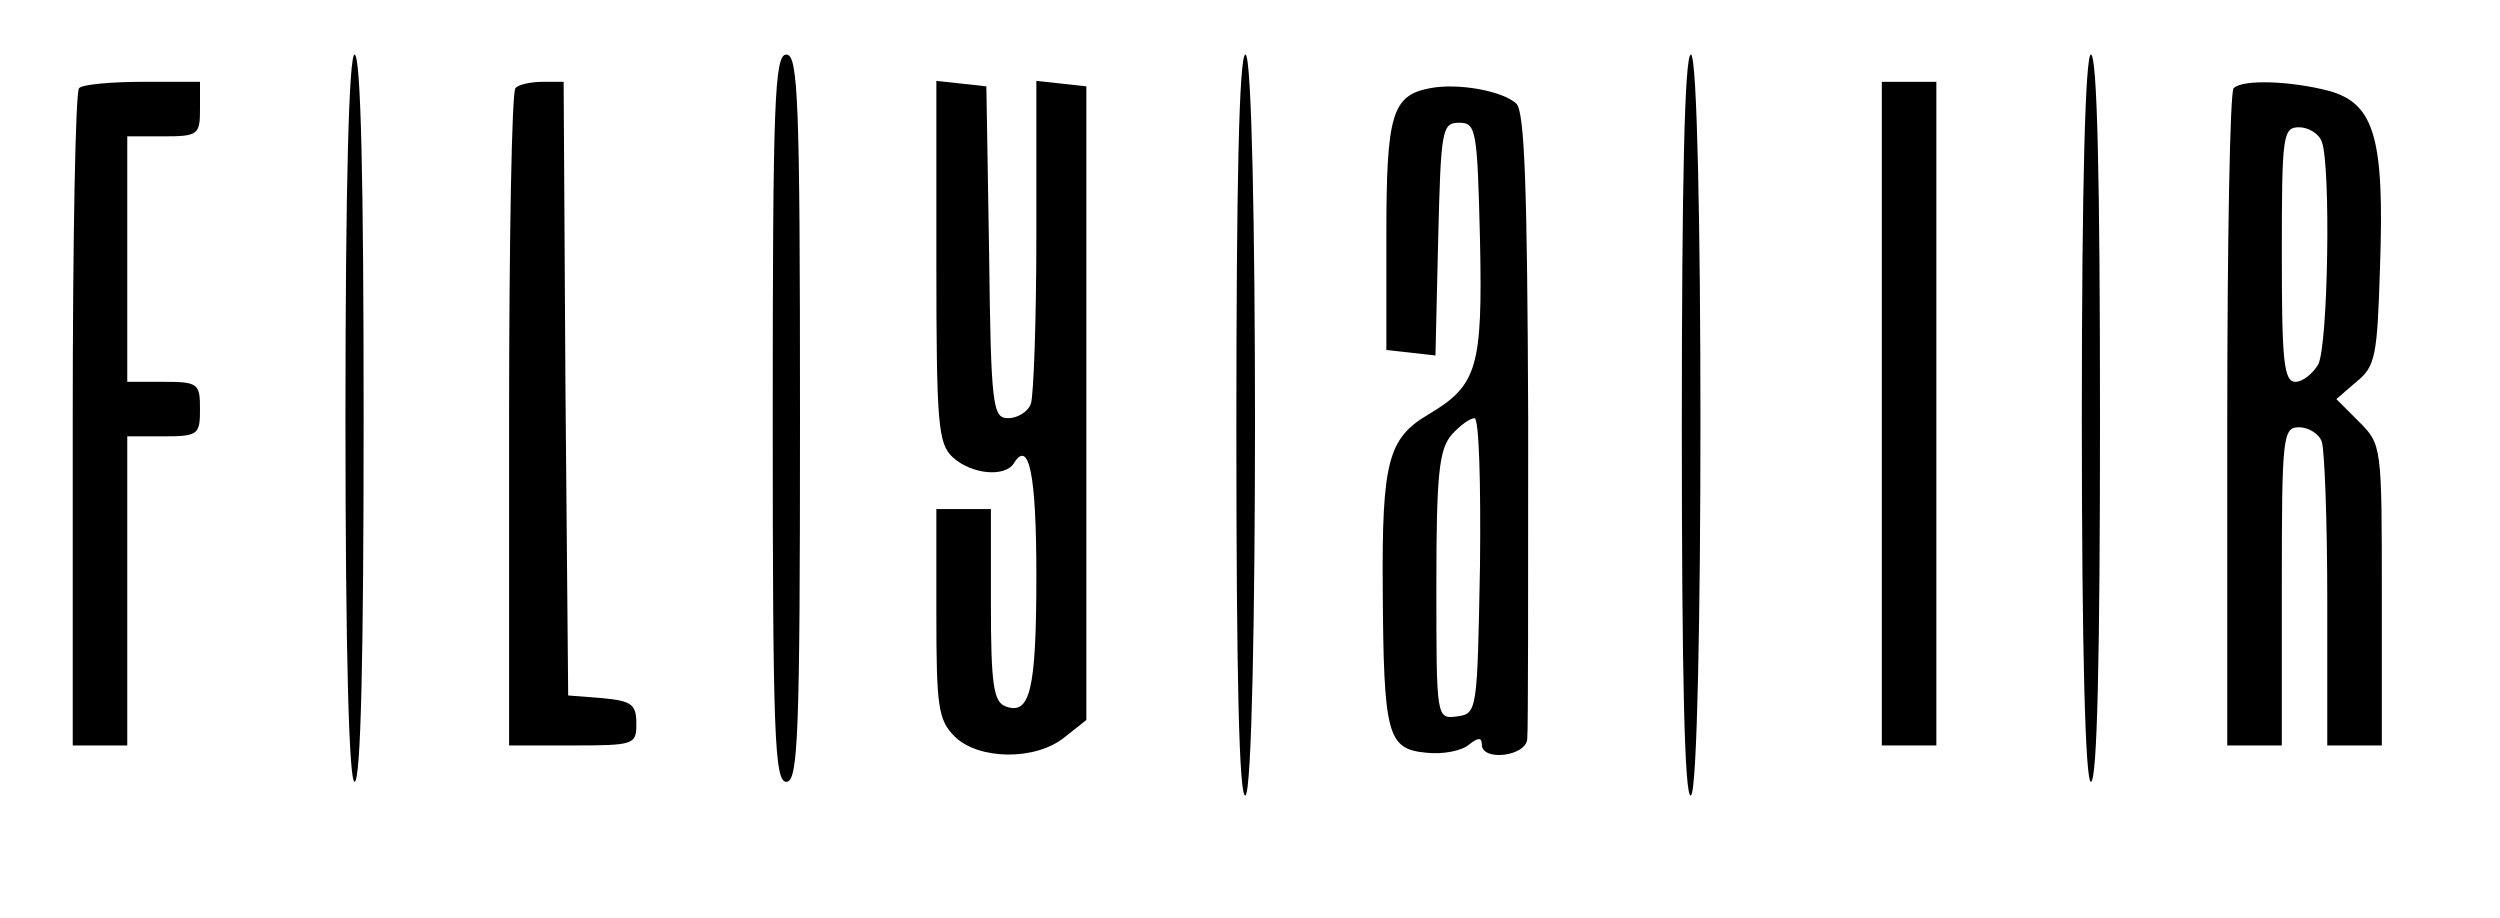 <?xml version="1.0" standalone="no"?>
<!DOCTYPE svg PUBLIC "-//W3C//DTD SVG 20010904//EN"
 "http://www.w3.org/TR/2001/REC-SVG-20010904/DTD/svg10.dtd">
<svg version="1.0" xmlns="http://www.w3.org/2000/svg"
 width="275pt" height="101pt" viewBox="0 0 275 101"
 preserveAspectRatio="xMidYMid meet">

<g transform="translate(0,101) scale(0.1,-0.1)"
fill="#000000" stroke="none">
<path d="M380 550 c0 -260 4 -400 10 -400 7 0 10 140 10 400 0 260 -3 400 -10
400 -6 0 -10 -140 -10 -400z"/>
<path d="M850 550 c0 -349 2 -400 15 -400 13 0 15 51 15 400 0 349 -2 400 -15
400 -13 0 -15 -51 -15 -400z"/>
<path d="M1360 539 c0 -271 3 -408 10 -404 14 8 14 815 0 815 -7 0 -10 -144
-10 -411z"/>
<path d="M1850 539 c0 -271 3 -408 10 -404 14 8 14 815 0 815 -7 0 -10 -144
-10 -411z"/>
<path d="M2290 550 c0 -260 4 -400 10 -400 7 0 10 140 10 400 0 260 -3 400
-10 400 -6 0 -10 -140 -10 -400z"/>
<path d="M87 913 c-4 -3 -7 -168 -7 -365 l0 -358 30 0 30 0 0 170 0 170 40 0
c38 0 40 2 40 30 0 28 -2 30 -40 30 l-40 0 0 135 0 135 40 0 c38 0 40 2 40 30
l0 30 -63 0 c-35 0 -67 -3 -70 -7z"/>
<path d="M567 913 c-4 -3 -7 -168 -7 -365 l0 -358 70 0 c68 0 70 1 70 24 0 21
-5 25 -37 28 l-38 3 -3 338 -2 337 -23 0 c-13 0 -27 -3 -30 -7z"/>
<path d="M1030 722 c0 -180 2 -200 18 -215 21 -19 57 -22 67 -7 17 28 25 -12
25 -123 0 -127 -7 -154 -34 -144 -13 5 -16 24 -16 112 l0 105 -30 0 -30 0 0
-115 c0 -102 2 -117 20 -135 26 -26 89 -27 121 -1 l24 19 0 349 0 348 -27 3
-28 3 0 -170 c0 -93 -3 -176 -6 -185 -3 -9 -15 -16 -25 -16 -17 0 -19 12 -21
183 l-3 182 -27 3 -28 3 0 -199z"/>
<path d="M1573 913 c-42 -8 -48 -29 -48 -162 l0 -126 27 -3 27 -3 3 128 c3
120 4 128 23 128 19 0 20 -8 23 -129 3 -141 -3 -160 -57 -192 -44 -26 -51 -52
-50 -192 1 -161 5 -176 48 -180 18 -2 39 2 47 9 10 8 14 8 14 0 0 -19 50 -13
50 7 1 9 1 167 1 351 -1 258 -4 338 -13 347 -15 14 -64 23 -95 17z m55 -525
c-3 -160 -3 -163 -25 -166 -23 -3 -23 -3 -23 144 0 123 3 150 17 166 9 10 20
18 25 18 5 0 7 -73 6 -162z"/>
<path d="M2070 555 l0 -365 30 0 30 0 0 365 0 365 -30 0 -30 0 0 -365z"/>
<path d="M2457 913 c-4 -3 -7 -168 -7 -365 l0 -358 30 0 30 0 0 175 c0 165 1
175 19 175 10 0 22 -7 25 -16 3 -9 6 -87 6 -175 l0 -159 30 0 30 0 0 165 c0
164 0 166 -25 191 l-25 25 22 19 c21 17 23 28 26 126 5 142 -6 180 -56 194
-42 11 -95 13 -105 3z m97 -59 c10 -26 7 -224 -4 -245 -6 -10 -17 -19 -25 -19
-13 0 -15 24 -15 140 0 131 1 140 19 140 10 0 22 -7 25 -16z"/>
</g>
</svg>
